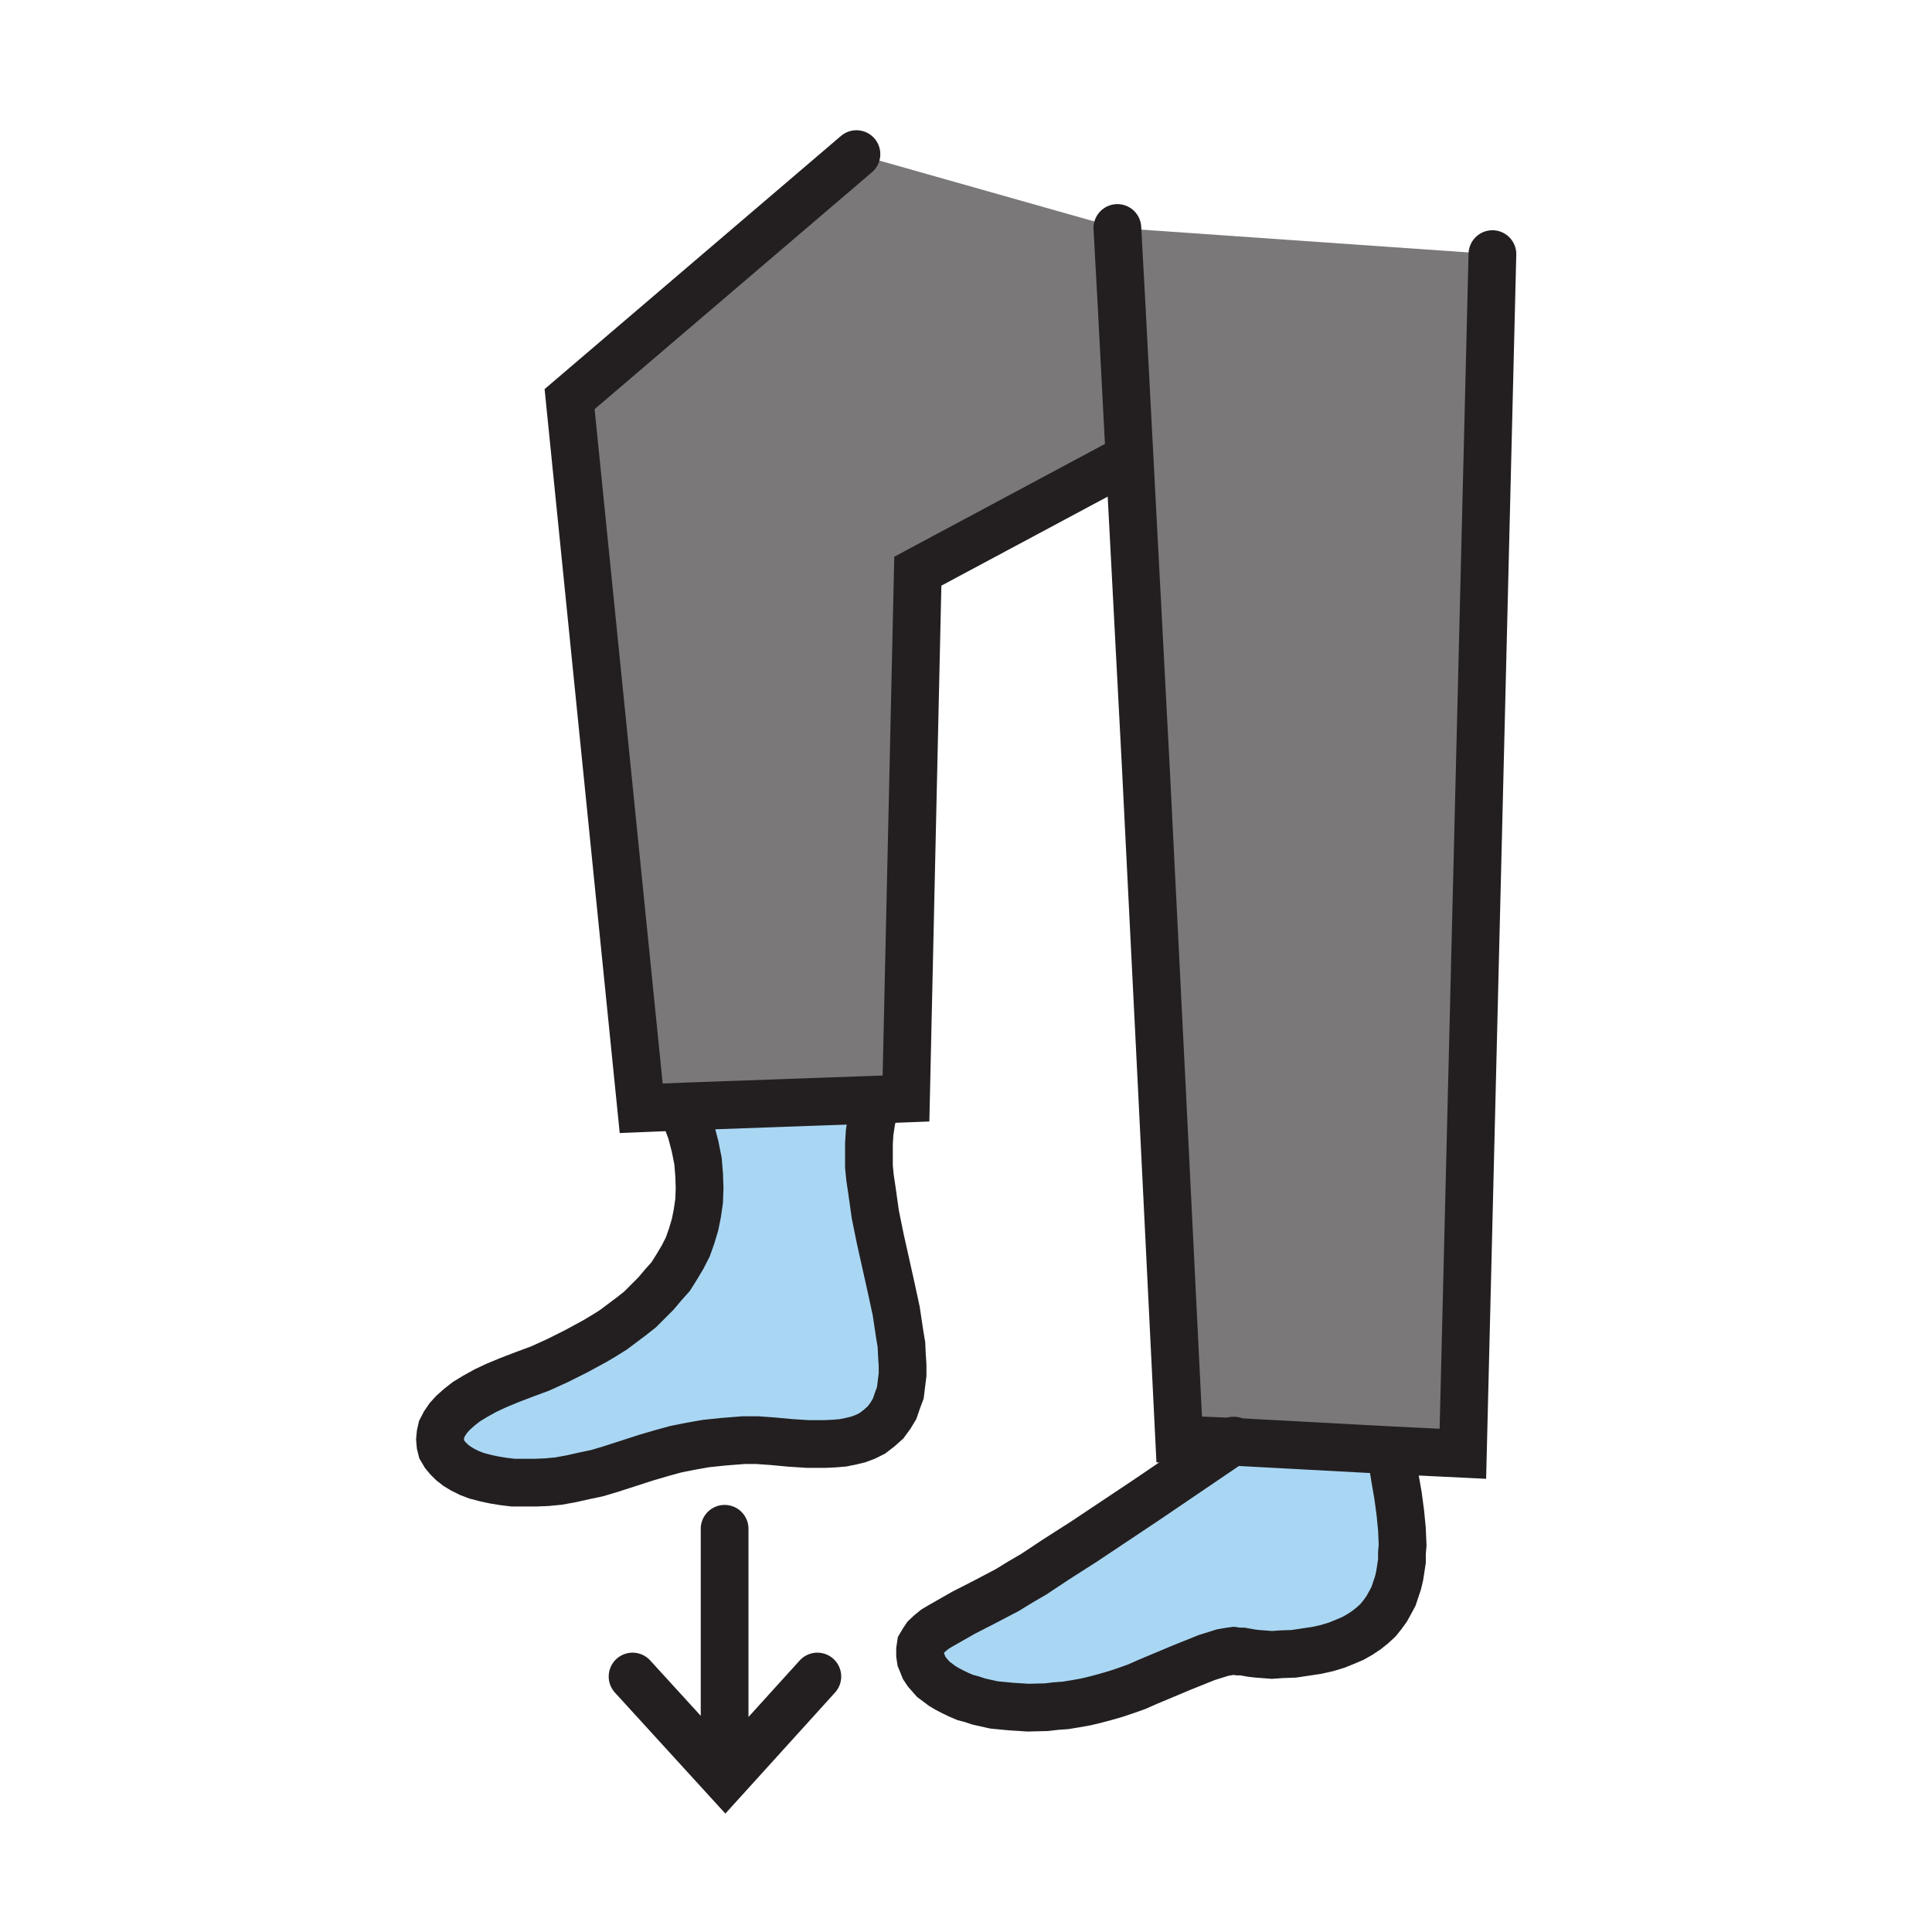 <svg id="Layer_1" xmlns="http://www.w3.org/2000/svg" viewBox="0 0 850 850"><style>.st0{fill:#a9d7f3}.st1{fill:#7a7878}.st2{fill:none;stroke:#231f20;stroke-width:21;stroke-linecap:round;stroke-miterlimit:10}</style><path class="st0" d="M268.8 646.3l-6 1.8-5.7 1.2-5.8 1.3-5.5 1-5.2.5-5 .2h-9.8l-4.2-.5-4.3-.7-3.7-.8-3.8-1-3.2-1.2-3-1.5-2.5-1.5-2.3-1.8-1.7-1.7-1.5-1.8-1.3-2.2-.5-2-.2-2.3.2-2.2.5-2.3 1.3-2.5 1.7-2.5 2-2.2 2.8-2.5 3.2-2.5 3.8-2.3 4.5-2.5 4.7-2.2 5.5-2.3 6.5-2.5 7.3-2.7 7.7-3.5 8-4 8.3-4.5 4.2-2.5 4-2.5 4-3 4-3 3.8-3 3.5-3.5 3.5-3.5 3.2-3.8 3.3-3.7 2.7-4.3 2.5-4.2 2.3-4.5 1.7-4.8 1.5-5 1-5 .8-5.5.2-5.5-.2-6-.5-6-1.3-6.5-1.7-6.5-2.5-6.7v-4.3l84-3v.5l-1.3 4.5-1 4.8-.7 4.7-.3 4.8v10.2l.5 5 .8 5.3 1.5 10.7 2.2 10.8 4.8 21.5 2.2 10.2 1.5 10 .8 4.8.2 4.5.3 4.5v4.2l-.5 4-.5 4-1.3 3.5-1.2 3.5-1.8 3-2.2 3-2.8 2.5-3 2.3-3 1.5-3.2 1.2-3.3.8-3.5.7-3.7.3-4 .2h-7.8l-7.7-.5-7.5-.7-7-.5h-6l-8.8.7-7.7.8-6.8 1.2-6.5 1.3-6.2 1.7-6.8 2z"/><path class="st1" d="M385.6 483.8l-84 3-19.5.8-31.5-312L376.8 67.8l114.8 32.5 2 36.8 3.5 67-5.5.2-87.8 47-5.2 232z"/><path class="st0" d="M612.6 643.1l1.2 7.5 1.3 7.5 1 7.5.7 7.2.3 7-.3 3.5v3.5l-.5 3.3-.5 3.2-.7 3-1 3-1 3-1.5 2.8-1.5 2.7-1.8 2.5-2 2.5-2.5 2.3-2.5 2-3 2-3 1.7-3.5 1.5-3.7 1.5-4.3 1.3-4.5 1-4.7.7-5.3.8-5.5.2-4.2.3-3.8-.3-2.7-.2-2.5-.3-4-.7h-1.8l-2-.3-2.2.3-2.8.5-3.2 1-3.8 1.2-10.7 4.3-15.5 6.5-4.5 2-4.8 1.7-4.5 1.5-4.5 1.3-4.5 1.2-4.2 1-4.5.8-4.3.7-4.2.3-4.3.5-8 .2-7.7-.5-7.3-.7-6.7-1.5-3-1-3-.8-2.8-1.2-2.7-1.3-2.3-1.2-2.2-1.3-2-1.5-2-1.5-1.5-1.7-1.3-1.5-1.2-1.8-.8-2-.7-1.7-.3-2v-2.3l.3-2 1-1.7 1.2-1.8 1.8-1.7 2.2-1.8 2.5-1.5 3-1.7 7-4 8.8-4.5 10.5-5.5 5.7-3.5 6-3.5 9.8-6.5 12.2-7.8 27.3-18.2 38-25.8 70.7 3.8z"/><path class="st1" d="M542.1 634.3l-23.3-1-7.7-156-7-140-7-133.2-3.5-67-2-36.8 165 11.5-13 527.8-30.8-1.5z"/><path class="st2" d="M385.6 484.3l-1.3 4.5-1 4.8-.7 4.7-.3 4.8v10.2l.5 5 .8 5.3 1.5 10.7 2.2 10.8 4.8 21.5 2.2 10.2 1.5 10 .8 4.8.2 4.5.3 4.5v4.2l-.5 4-.5 4-1.3 3.5-1.2 3.5-1.8 3-2.2 3-2.8 2.5-3 2.3-3 1.5-3.2 1.2-3.3.8-3.5.7-3.7.3-4 .2h-7.8l-7.7-.5-7.5-.7-7-.5h-6l-8.8.7-7.7.8-6.8 1.2-6.5 1.3-6.2 1.7-6.8 2-15.5 5-6 1.8-5.7 1.2-5.8 1.3-5.5 1-5.2.5-5 .2h-9.8l-4.2-.5-4.3-.7-3.7-.8-3.8-1-3.2-1.2-3-1.5-2.5-1.5-2.3-1.8-1.7-1.7-1.5-1.8-1.3-2.2-.5-2-.2-2.3.2-2.2.5-2.3 1.3-2.5 1.7-2.5 2-2.2 2.8-2.5 3.2-2.5 3.8-2.3 4.5-2.5 4.7-2.2 5.5-2.3 6.5-2.5 7.3-2.7 7.7-3.5 8-4 8.3-4.5 4.2-2.5 4-2.5 4-3 4-3 3.8-3 3.5-3.5 3.5-3.5 3.2-3.8 3.3-3.7 2.7-4.3 2.5-4.2 2.3-4.5 1.7-4.8 1.5-5 1-5 .8-5.5.2-5.5-.2-6-.5-6-1.3-6.5-1.7-6.5-2.5-6.7M491.6 204.3l-87.8 47-5.2 232-13 .5-84 3-19.5.8-31.5-312L376.8 67.8M318.8 672.6v109M278.3 737.6l40.8 44.7 40.5-44.7M491.6 100.3l2 36.8 3.5 67 7 133.2 7 140 7.7 156 23.3 1 70.7 3.8 30.8 1.5 13-527.8"/><path class="st2" d="M542.8 633.8l-.7.5-38 25.8-27.3 18.2-12.2 7.8-9.8 6.5-6 3.5-5.7 3.5-10.5 5.5-8.8 4.5-7 4-3 1.7-2.5 1.5-2.2 1.8-1.8 1.7-1.2 1.8-1 1.7-.3 2v2.3l.3 2 .7 1.7.8 2 1.2 1.8 1.3 1.5 1.5 1.7 2 1.5 2 1.5 2.2 1.3 2.3 1.2 2.7 1.3 2.8 1.2 3 .8 3 1 6.7 1.5 7.3.7 7.7.5 8-.2 4.3-.5 4.2-.3 4.3-.7 4.5-.8 4.2-1 4.5-1.2 4.5-1.3 4.5-1.5 4.8-1.7 4.5-2 15.5-6.5 10.7-4.3 3.8-1.2 3.2-1 2.8-.5 2.2-.3 2 .3h1.8l4 .7 2.5.3 2.7.2 3.8.3 4.2-.3 5.5-.2 5.3-.8 4.7-.7 4.5-1 4.3-1.3 3.7-1.5 3.5-1.5 3-1.7 3-2 2.5-2 2.5-2.3 2-2.5 1.8-2.5 1.5-2.7 1.5-2.8 1-3 1-3 .7-3 .5-3.2.5-3.3v-3.5l.3-3.5-.3-7-.7-7.2-1-7.5-1.3-7.5-1.2-7.5"/></svg>